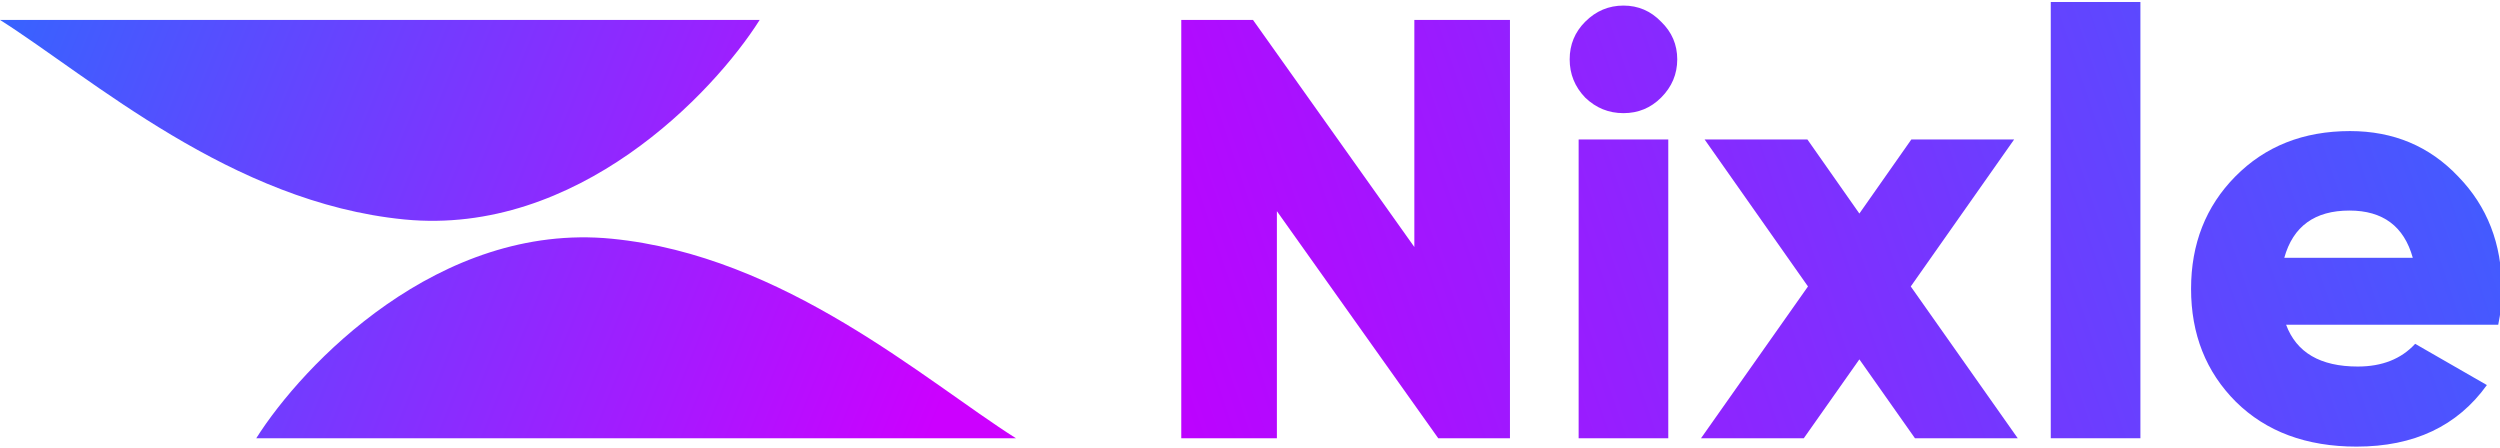 <svg width="251" height="45" viewBox="0 0 251 45" fill="none" xmlns="http://www.w3.org/2000/svg">
<g clip-path="url(#clip0_1131_96)">
<path d="M76.273 2H0C9.173 7.813 23.241 20.336 40.592 22.033C57.943 23.73 71.609 9.385 76.273 2Z" fill="url(#paint0_linear_1131_96)"/>
<path d="M25.727 44H102C92.827 38.187 78.758 25.664 61.408 23.967C44.057 22.27 30.391 36.615 25.727 44Z" fill="url(#paint1_linear_1131_96)"/>
<path d="M142 2H151.6V44H144.4L128.2 21.2V44H118.6V2H125.8L142 24.8V2Z" fill="url(#paint2_linear_1131_96)"/>
<path d="M166.775 9.8C165.735 10.84 164.475 11.36 162.995 11.36C161.515 11.36 160.235 10.84 159.155 9.8C158.115 8.72 157.595 7.44 157.595 5.96C157.595 4.48 158.115 3.22 159.155 2.18C160.235 1.1 161.515 0.56 162.995 0.56C164.475 0.56 165.735 1.1 166.775 2.18C167.855 3.22 168.395 4.48 168.395 5.96C168.395 7.44 167.855 8.72 166.775 9.8ZM158.495 44V14H167.495V44H158.495Z" fill="url(#paint3_linear_1131_96)"/>
<path d="M202.581 44H192.261L186.681 36.08L181.101 44H170.781L181.521 28.76L171.141 14H181.461L186.681 21.44L191.901 14H202.221L191.841 28.76L202.581 44Z" fill="url(#paint4_linear_1131_96)"/>
<path d="M205.897 44V0.2H214.897V44H205.897Z" fill="url(#paint5_linear_1131_96)"/>
<path d="M229.523 32.6C230.563 35.4 232.963 36.8 236.723 36.8C239.163 36.8 241.083 36.04 242.483 34.52L249.683 38.66C246.723 42.78 242.363 44.84 236.603 44.84C231.563 44.84 227.523 43.34 224.483 40.34C221.483 37.34 219.983 33.56 219.983 29C219.983 24.48 221.463 20.72 224.423 17.72C227.423 14.68 231.263 13.16 235.943 13.16C240.303 13.16 243.923 14.68 246.803 17.72C249.723 20.72 251.183 24.48 251.183 29C251.183 30.28 251.063 31.48 250.823 32.6H229.523ZM229.343 25.88H242.243C241.363 22.72 239.243 21.14 235.883 21.14C232.403 21.14 230.223 22.72 229.343 25.88Z" fill="url(#paint6_linear_1131_96)"/>
</g>
<defs>
<linearGradient id="paint0_linear_1131_96" x1="0" y1="2" x2="102.3" y2="43.256" gradientUnits="userSpaceOnUse">
<stop stop-color="#3763FF"/>
<stop offset="0.927" stop-color="#CC00FF"/>
</linearGradient>
<linearGradient id="paint1_linear_1131_96" x1="0" y1="2" x2="102.3" y2="43.256" gradientUnits="userSpaceOnUse">
<stop stop-color="#3763FF"/>
<stop offset="0.927" stop-color="#CC00FF"/>
</linearGradient>
<linearGradient id="paint2_linear_1131_96" x1="251" y1="5.53963e-06" x2="119" y2="45" gradientUnits="userSpaceOnUse">
<stop stop-color="#3C60FF"/>
<stop offset="1" stop-color="#BD02FF"/>
</linearGradient>
<linearGradient id="paint3_linear_1131_96" x1="251" y1="5.53963e-06" x2="119" y2="45" gradientUnits="userSpaceOnUse">
<stop stop-color="#3C60FF"/>
<stop offset="1" stop-color="#BD02FF"/>
</linearGradient>
<linearGradient id="paint4_linear_1131_96" x1="251" y1="5.53963e-06" x2="119" y2="45" gradientUnits="userSpaceOnUse">
<stop stop-color="#3C60FF"/>
<stop offset="1" stop-color="#BD02FF"/>
</linearGradient>
<linearGradient id="paint5_linear_1131_96" x1="251" y1="5.53963e-06" x2="119" y2="45" gradientUnits="userSpaceOnUse">
<stop stop-color="#3C60FF"/>
<stop offset="1" stop-color="#BD02FF"/>
</linearGradient>
<linearGradient id="paint6_linear_1131_96" x1="251" y1="5.53963e-06" x2="119" y2="45" gradientUnits="userSpaceOnUse">
<stop stop-color="#3C60FF"/>
<stop offset="1" stop-color="#BD02FF"/>
</linearGradient>
<clipPath id="clip0_1131_96">
<rect width="251" height="45" fill="white"/>
</clipPath>
</defs>
</svg>
